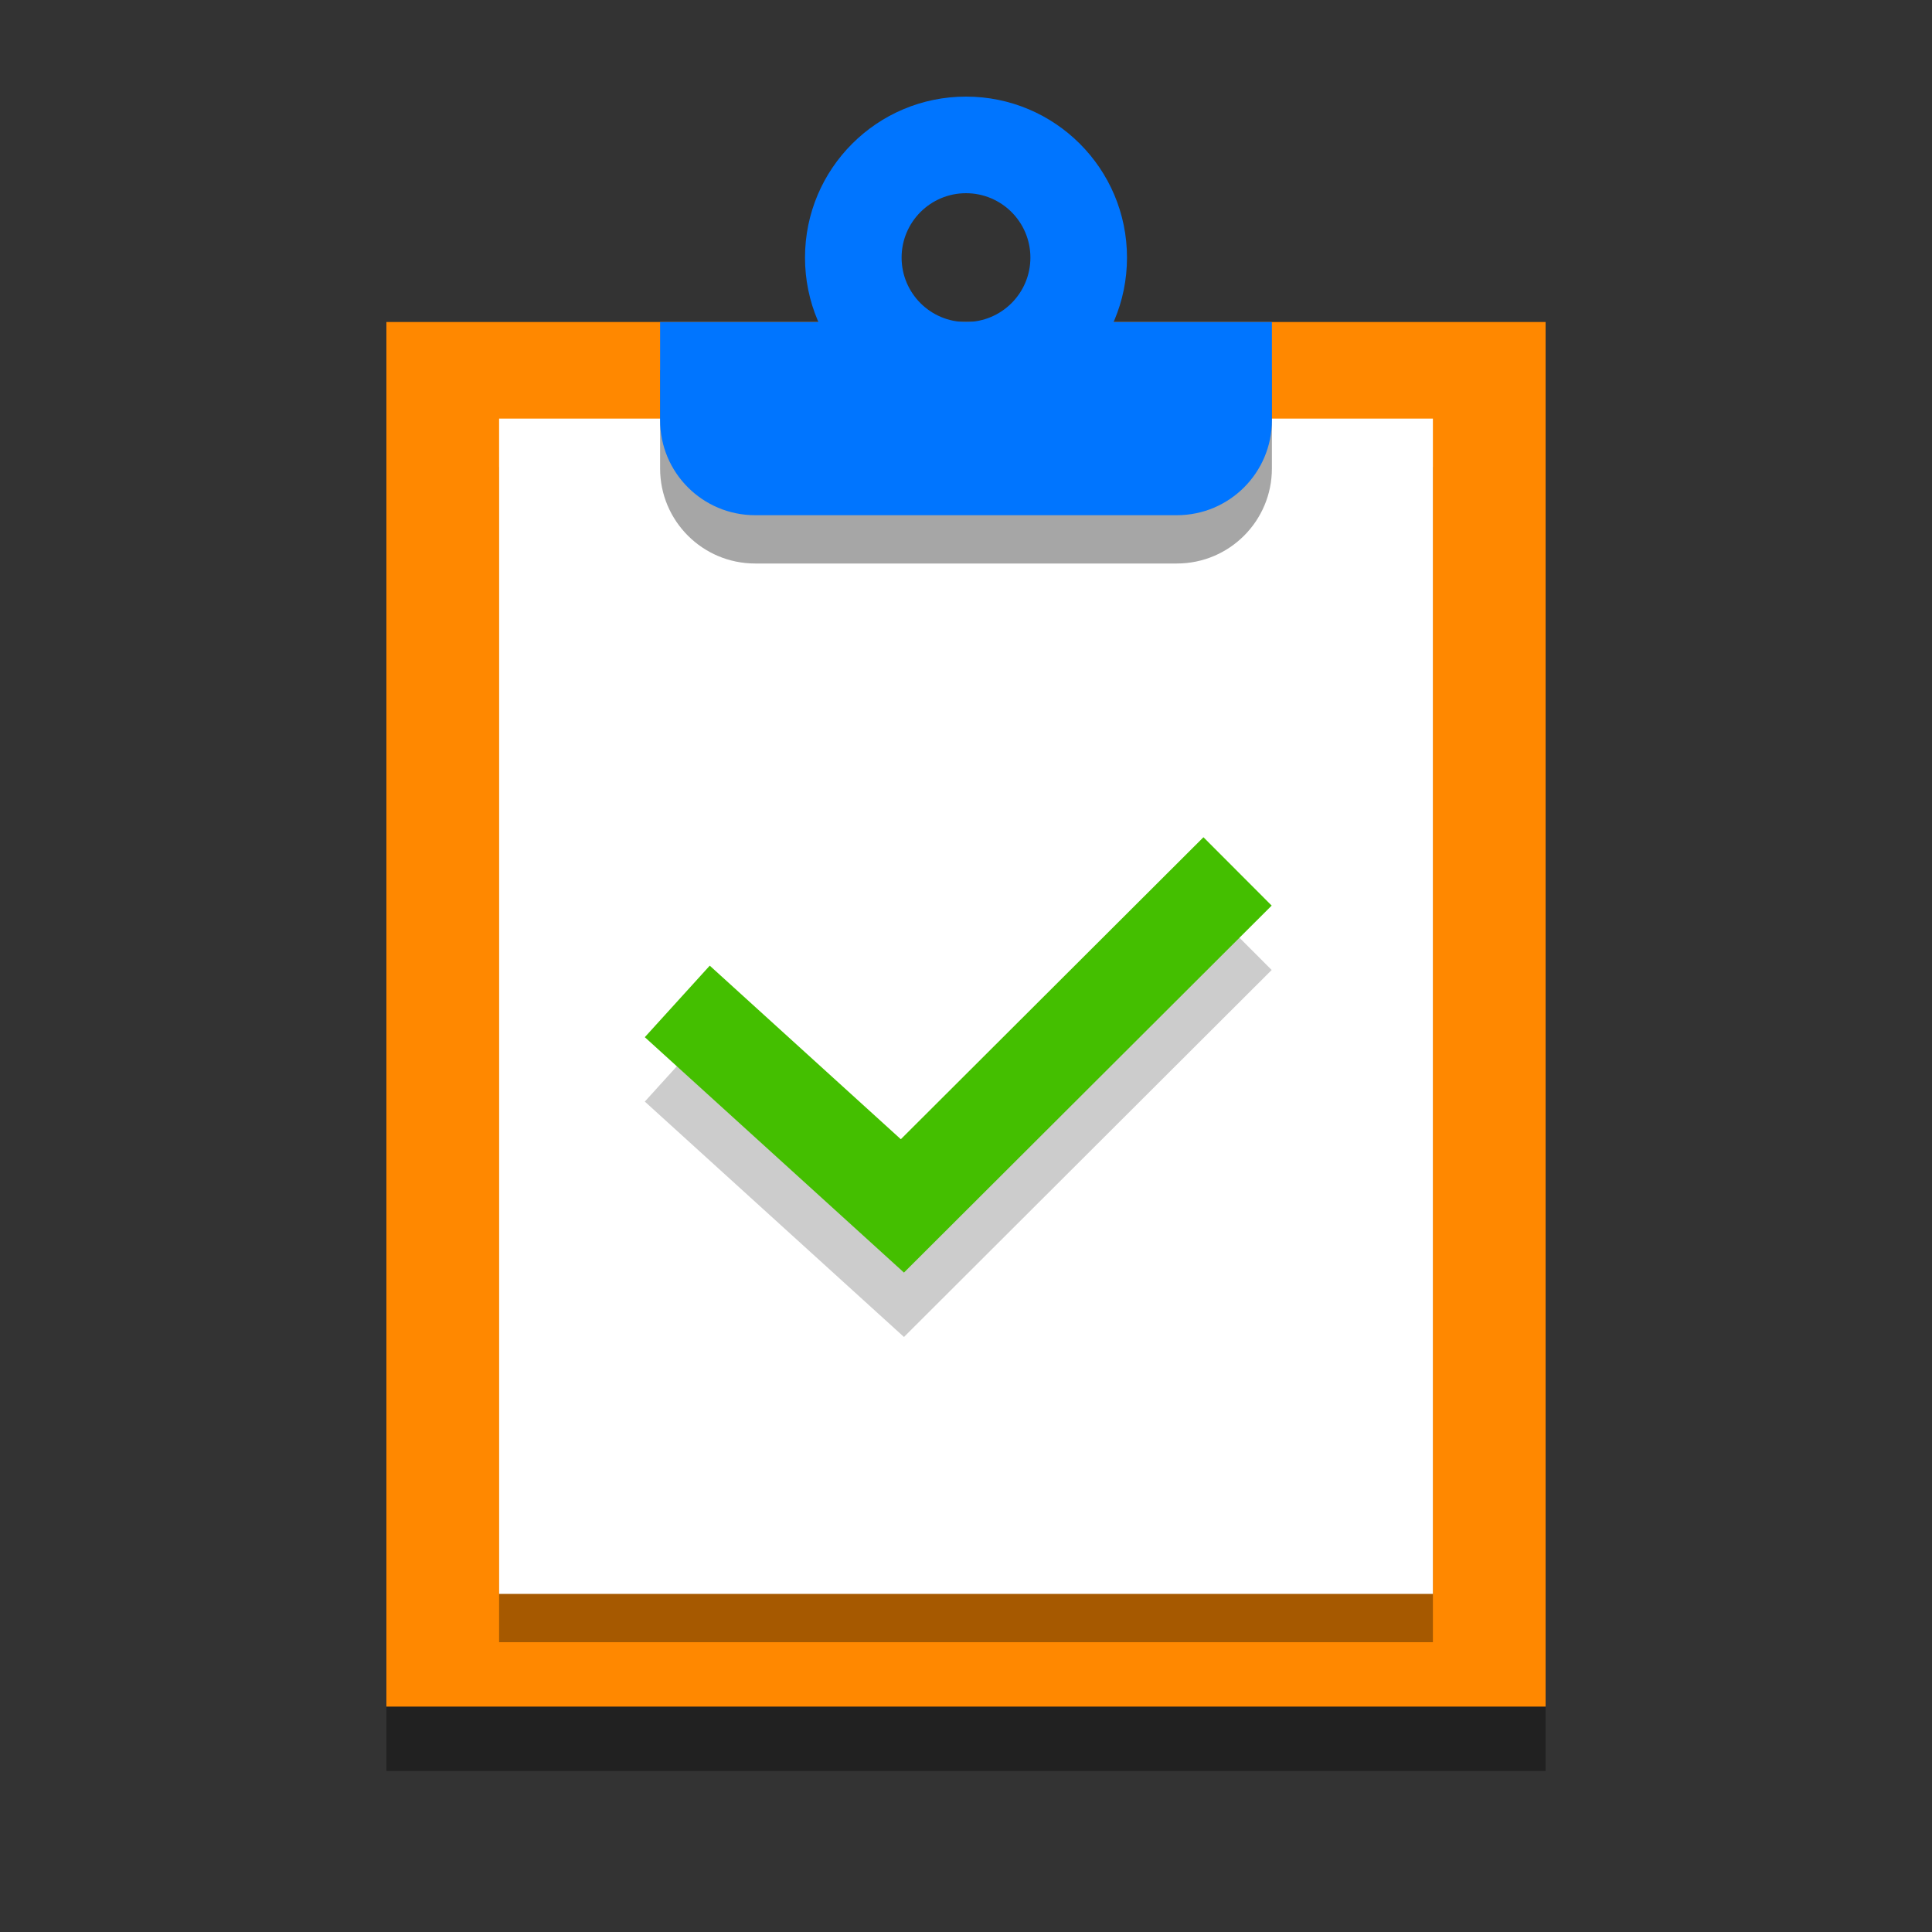 <svg xmlns="http://www.w3.org/2000/svg"  viewBox="0 0 120 120" width="120px" height="120px" baseProfile="basic"><rect x="0" y="0" width="120" height="120" fill="#333333" stroke="none"/><polygon points="24,110 24,22.8 70,22.8 96,46.852 96,110" opacity=".35"/><rect width="72" height="86" x="24" y="20" fill="#f80"/><rect width="58" height="73" x="31" y="29" opacity=".35"/><rect width="58" height="73" x="31" y="26" fill="#fff"/><path d="M73.1,35H46.9c-3.258,0-5.9-2.642-5.9-5.9V23h38v6.1C79,32.358,76.358,35,73.1,35z" opacity=".35"/><path fill="#0075ff" d="M73.1,32H46.9c-3.258,0-5.9-2.642-5.9-5.9V20h38v6.1C79,29.358,76.358,32,73.1,32z"/><path fill="#0075ff" d="M60,6c-5.523,0-10,4.477-10,10c0,5.523,4.477,10,10,10s10-4.477,10-10C70,10.477,65.523,6,60,6z M60,20c-2.209,0-4-1.791-4-4c0-2.209,1.791-4,4-4s4,1.791,4,4C64,18.209,62.209,20,60,20z"/><polygon points="56.147,83.042 40.05,68.421 44.084,63.979 55.952,74.759 74.748,56.002 78.986,60.248" opacity=".2"/><polygon fill="#44bf00" points="56.147,79.042 40.05,64.421 44.084,59.979 55.952,70.759 74.748,52.002 78.986,56.248"/></svg>